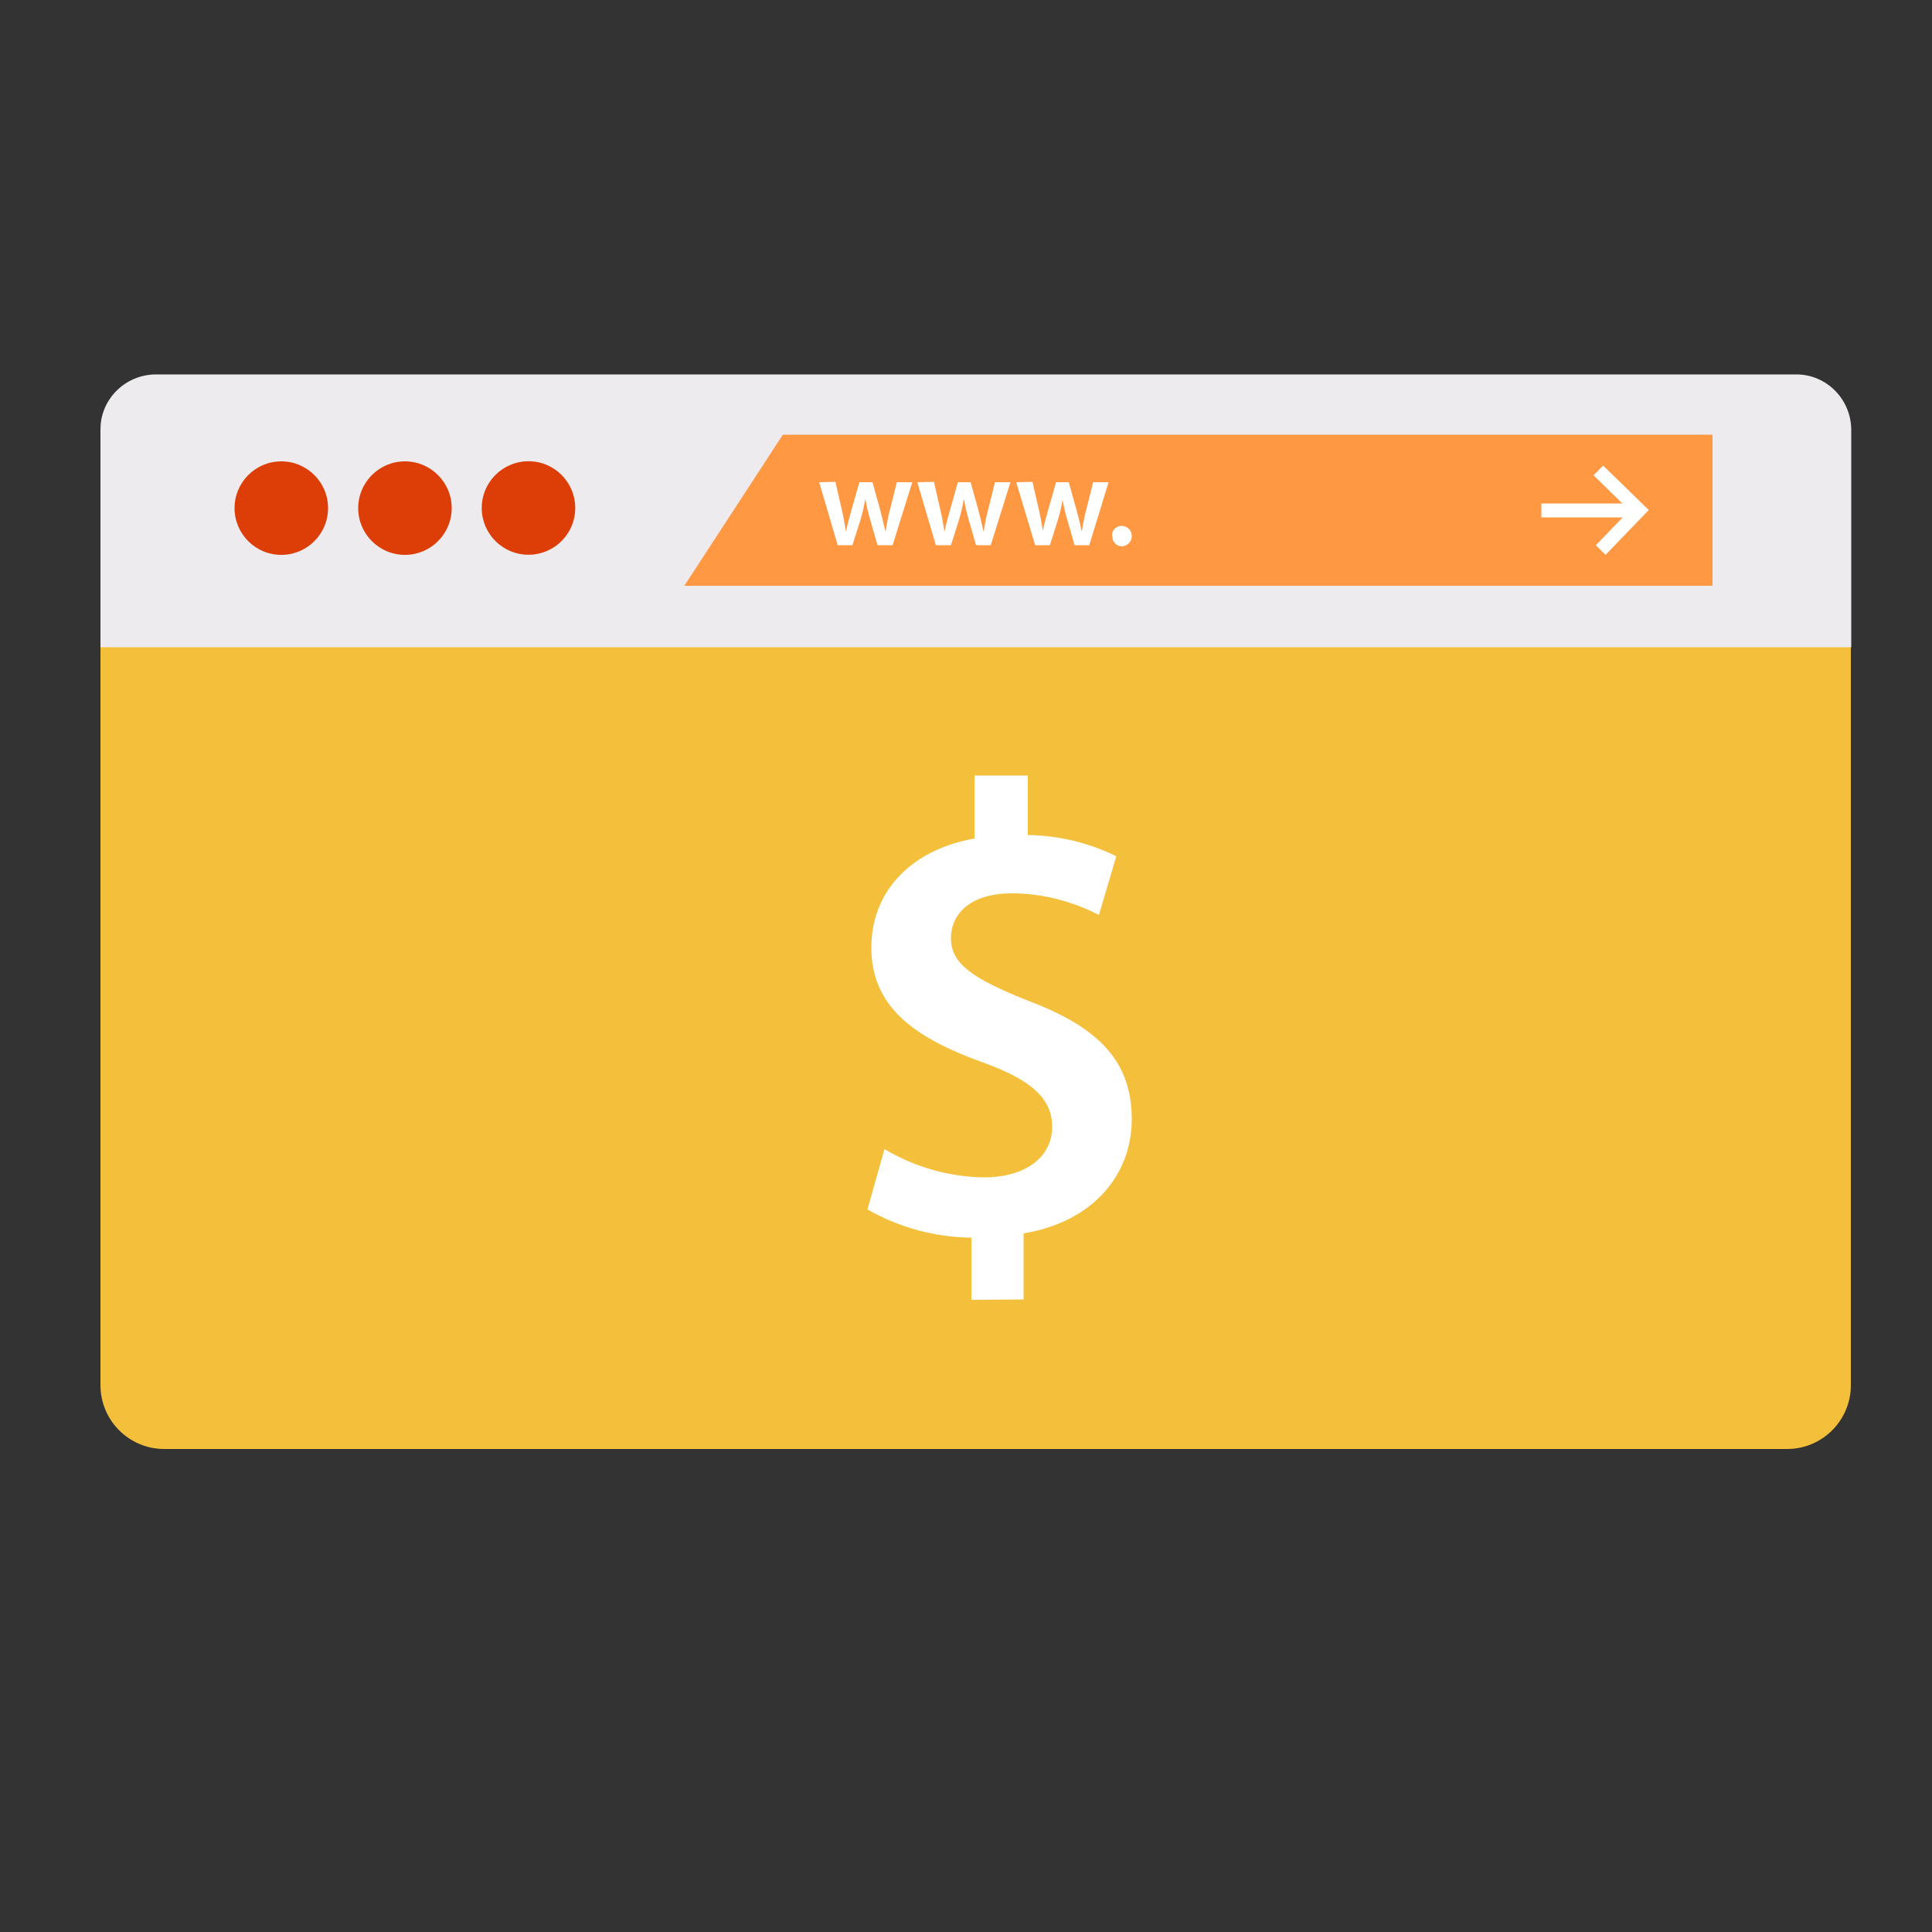<svg xmlns="http://www.w3.org/2000/svg" id="Layer_1" viewBox="0 0 500 500">
    <rect x="0" y="0" width="500" height="500" fill="#333333" stroke="none"/>
    <style>
        .st0{fill:#f4bf3b}.st1{fill:#edebed}.st2{fill:#ff9843}.st3{fill:#dd3e07}.st4{fill:#fff}
    </style>
    <path d="M42.5 98h420c9.1 0 16.5 7.4 16.5 16.5v244c0 9.1-7.4 16.5-16.5 16.5h-420c-9.1 0-16.5-7.4-16.5-16.5v-244c0-9.1 7.4-16.5 16.5-16.5z" class="st0"/>
    <path d="M26 167.5v-56.4c0-7.8 6.4-14.1 14.2-14.2h424.7c7.8 0 14.1 6.4 14.2 14.2v56.4H26z" class="st1"/>
    <path d="M443.2 151.6H177.1l25.5-39.1h240.6z" class="st2"/>
    <circle cx="72.8" cy="131.5" r="12.1" class="st3"/>
    <circle cx="104.8" cy="131.5" r="12.1" class="st3"/>
    <ellipse cx="136.8" cy="131.5" class="st3" rx="12.1" ry="12.1" transform="rotate(-85.269 136.769 131.499)"/>
    <path d="M216.2 124.7l1.7 7.4c.4 1.7.7 3.5 1 5.3h.1c.3-1.8.9-3.6 1.3-5.2l2.1-7.4h3.4l2 7.2c.5 1.9.9 3.7 1.3 5.4h.1c.3-1.8.6-3.6 1.1-5.4l1.8-7.2h4l-5.1 16.3h-3.9l-1.9-6.6c-.5-1.7-.9-3.4-1.2-5.2h-.1c-.3 1.8-.7 3.5-1.2 5.2l-2.1 6.6h-3.8l-4.8-16.3 4.2-.1zM241.7 124.7l1.7 7.4c.4 1.7.7 3.5 1 5.3h.1c.3-1.8.9-3.6 1.3-5.2l2.1-7.4h3.3l2 7.2c.5 1.9.9 3.7 1.3 5.4h.1c.3-1.8.6-3.6 1.1-5.4l1.8-7.2h4l-5.1 16.3h-3.8l-1.9-6.6c-.5-1.7-.9-3.4-1.2-5.2h-.1c-.3 1.8-.7 3.5-1.2 5.2l-2.1 6.6h-3.9l-4.8-16.3 4.3-.1zM267.2 124.7l1.7 7.4c.4 1.7.7 3.5 1 5.3.3-1.8.9-3.6 1.3-5.2l2.1-7.4h3.3l2 7.2c.5 1.9 1 3.7 1.3 5.4h.1c.3-1.8.6-3.6 1.1-5.4l1.8-7.2h4l-5 16.3h-3.8l-1.9-6.6c-.5-1.7-.9-3.4-1.2-5.2-.3 1.8-.7 3.5-1.2 5.2l-2.1 6.6h-3.8l-4.9-16.3 4.2-.1zM287.8 138.7c-.1-1.4 1-2.6 2.4-2.6h.2c1.5.1 2.6 1.3 2.5 2.8-.1 1.3-1.1 2.4-2.5 2.5-1.4 0-2.5-1.1-2.5-2.4v-.3zM415.5 143.6l-2.5-2.5 8.7-9-9.3-9.1 2.5-2.5 11.8 11.5z" class="st4"/>
    <path d="M398.9 130.3h23.4v3.6h-23.4zM251.4 336.4v-16.1c-9.4-.1-18.7-2.6-26.9-7.3l4.4-15.6c7.8 4.6 16.7 7.2 25.8 7.3 10.5 0 17.6-5.1 17.6-13.1 0-7.5-5.8-12.3-18.1-16.7-17.4-6.3-28.7-14.2-28.7-29.7 0-14.2 9.9-25.2 26.7-28.2v-16.3H266v15.4c7.9.1 15.8 2 22.9 5.5l-4.5 15.2c-7-3.6-14.7-5.6-22.5-5.6-11.6 0-15.8 6-15.8 11.6 0 6.8 6 10.6 20 16.2 18.6 7 26.8 15.9 26.8 30.7 0 14.1-9.8 26.5-28 29.5v17.1l-13.5.1z" class="st4"/>
</svg>
